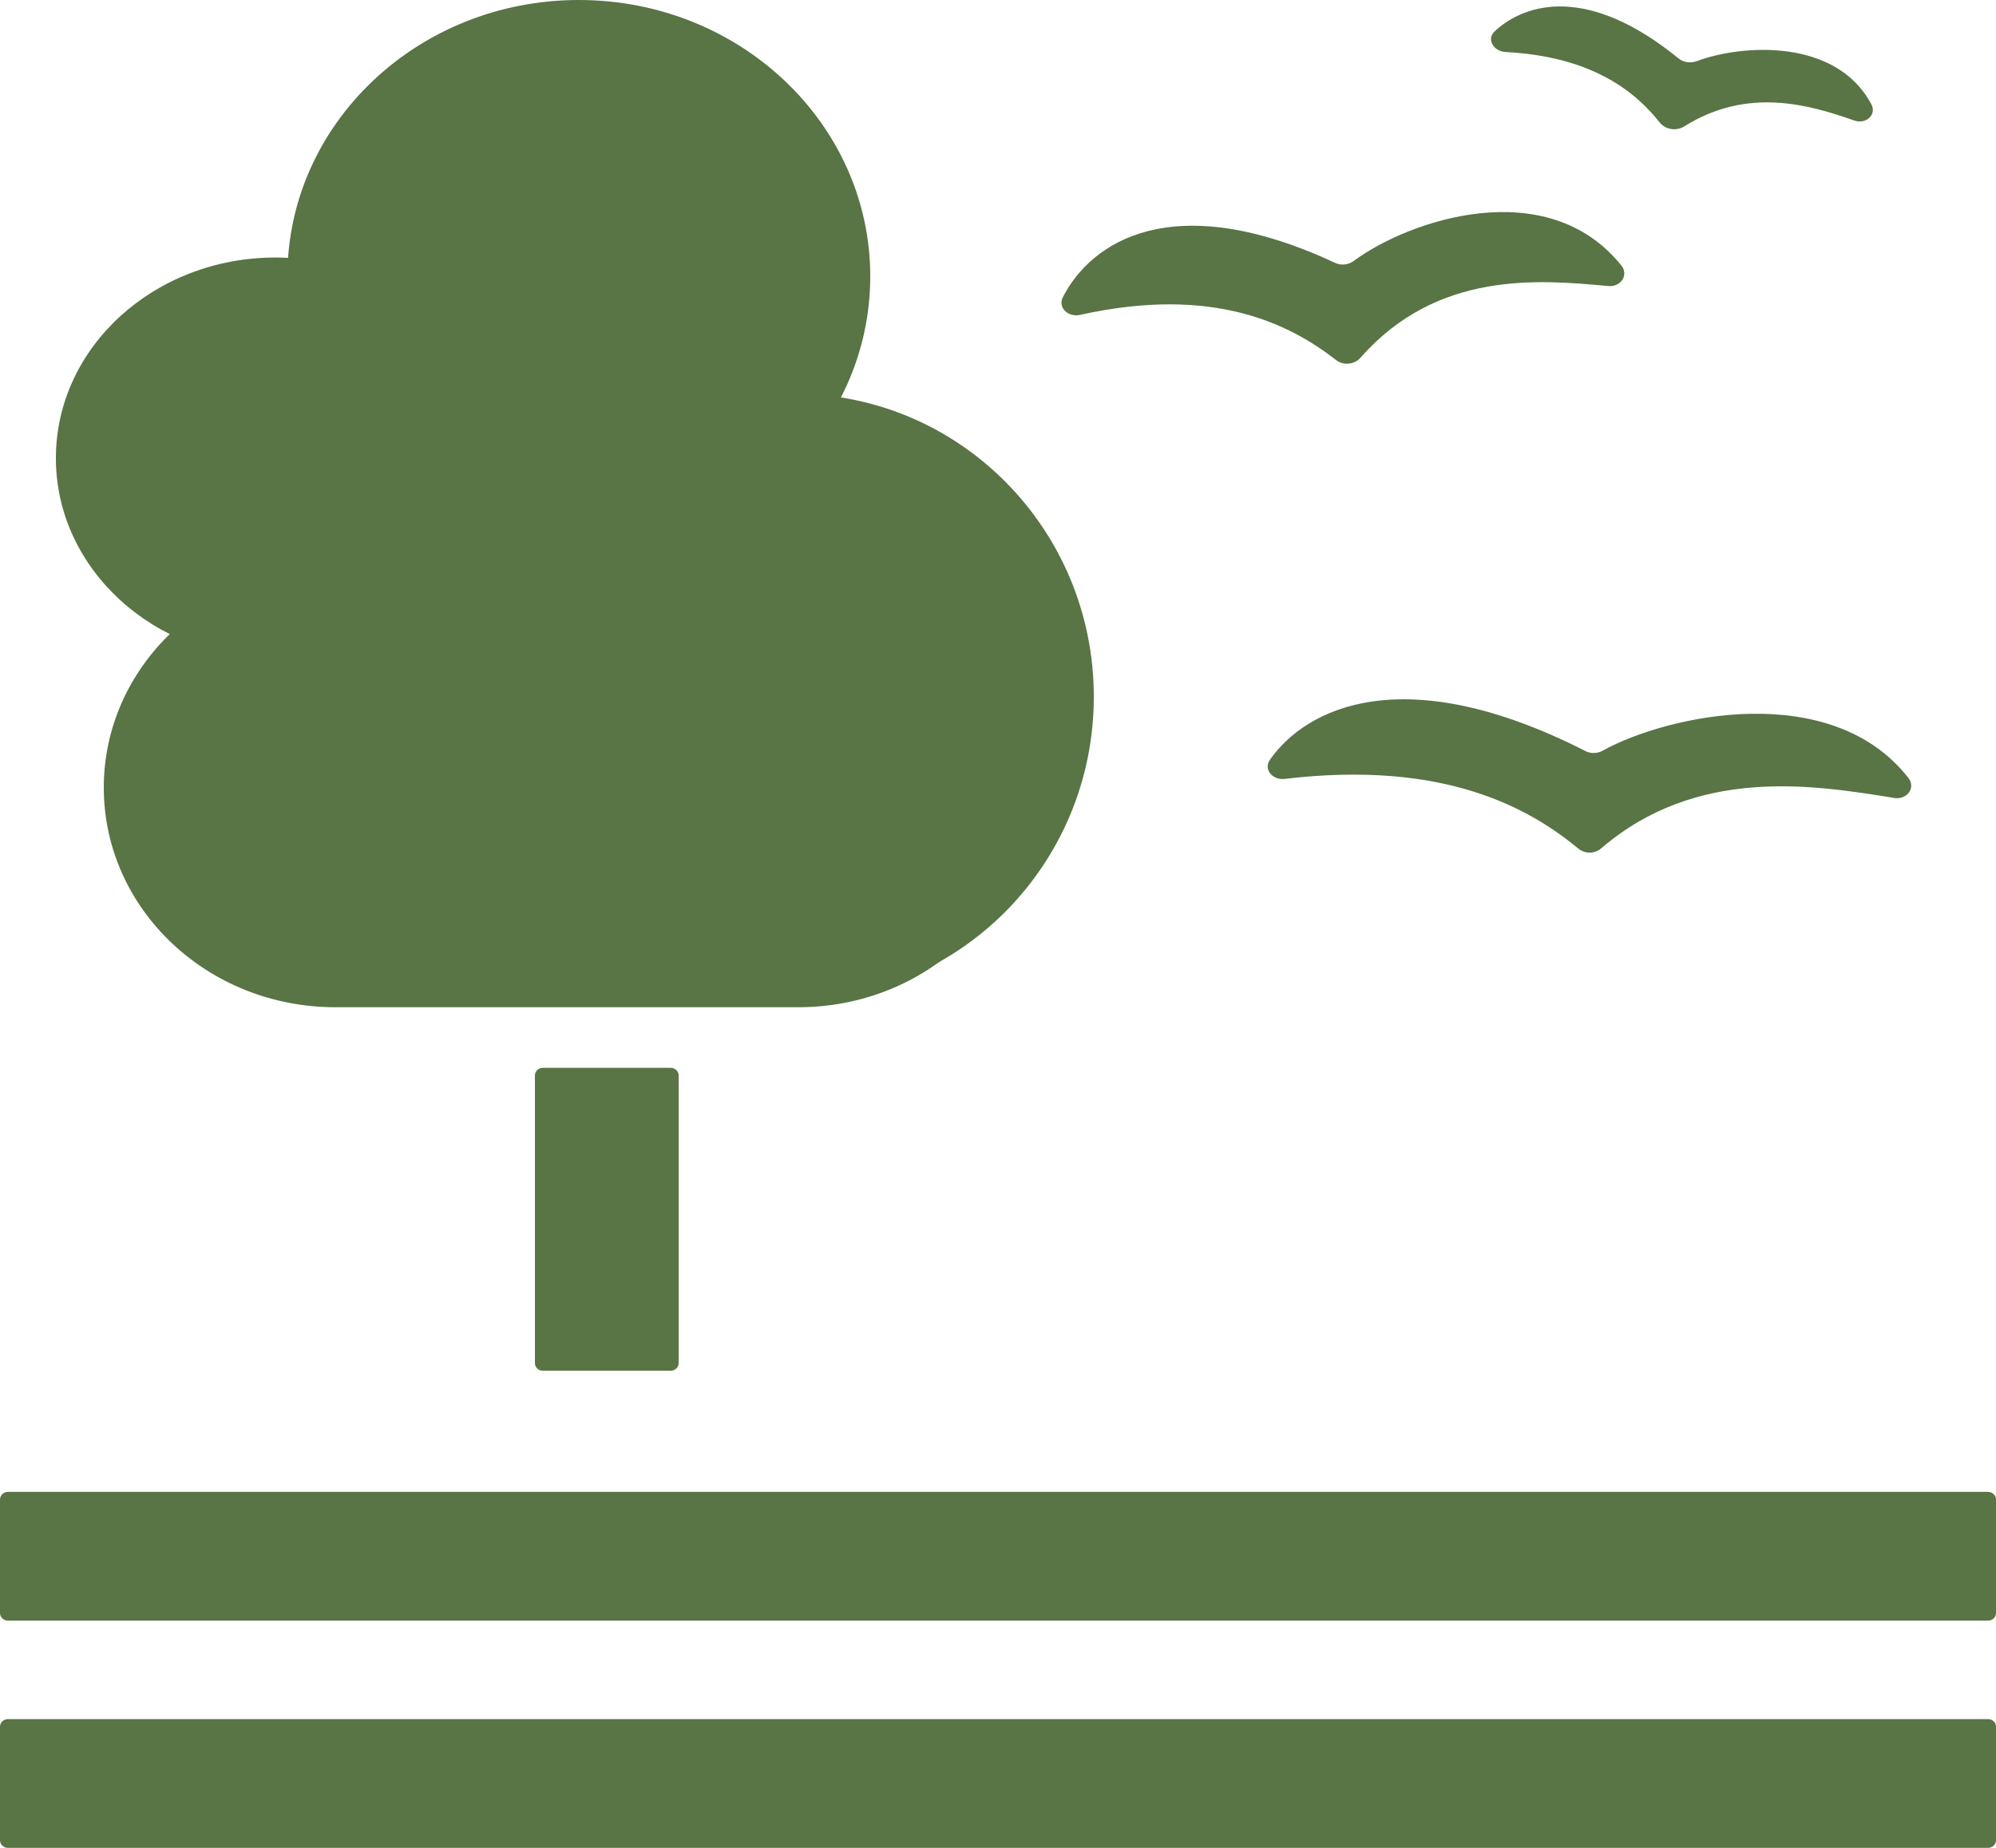 <svg width="27" height="25" viewBox="0 0 27 25" fill="none" xmlns="http://www.w3.org/2000/svg">
<path d="M0 20.287C0 20.23 0.048 20.184 0.108 20.184H26.892C26.952 20.184 27 20.23 27 20.287V21.824C27 21.88 26.952 21.926 26.892 21.926H0.108C0.048 21.926 0 21.88 0 21.824V20.287Z" fill="#597445"/>
<path d="M0 23.361C0 23.304 0.048 23.258 0.108 23.258H26.892C26.952 23.258 27 23.304 27 23.361V24.898C27 24.954 26.952 25 26.892 25H0.108C0.048 25 0 24.954 0 24.898V23.361Z" fill="#597445"/>
<path d="M7.236 14.549C7.236 14.493 7.284 14.447 7.344 14.447H9.072C9.132 14.447 9.18 14.493 9.18 14.549V18.443C9.18 18.499 9.132 18.545 9.072 18.545H7.344C7.284 18.545 7.236 18.499 7.236 18.443V14.549Z" fill="#597445"/>
<path d="M11.772 3.74C11.772 5.805 10.007 7.48 7.83 7.48C5.653 7.48 3.888 5.805 3.888 3.74C3.888 1.674 5.653 0 7.83 0C10.007 0 11.772 1.674 11.772 3.74Z" fill="#597445"/>
<path d="M14.796 9.426C14.796 11.69 12.983 13.525 10.746 13.525C8.509 13.525 6.696 11.69 6.696 9.426C6.696 7.163 8.509 5.328 10.746 5.328C12.983 5.328 14.796 7.163 14.796 9.426Z" fill="#597445"/>
<path d="M6.696 6.199C6.696 7.698 5.366 8.914 3.726 8.914C2.086 8.914 0.756 7.698 0.756 6.199C0.756 4.699 2.086 3.484 3.726 3.484C5.366 3.484 6.696 4.699 6.696 6.199Z" fill="#597445"/>
<path d="M1.404 10.656C1.404 9.015 2.806 7.684 4.536 7.684H10.8C12.53 7.684 13.932 9.015 13.932 10.656C13.932 12.297 12.53 13.627 10.8 13.627H4.536C2.806 13.627 1.404 12.297 1.404 10.656Z" fill="#597445"/>
<path d="M3.672 7.531C3.672 6.54 4.518 5.738 5.562 5.738H9.45C10.494 5.738 11.34 6.54 11.34 7.531C11.34 8.521 10.494 9.324 9.45 9.324H5.562C4.518 9.324 3.672 8.521 3.672 7.531Z" fill="#597445"/>
<path d="M14.611 4.26C16.418 3.857 17.453 4.388 18.073 4.871C18.172 4.949 18.321 4.933 18.403 4.84C19.441 3.659 20.815 3.783 21.756 3.87C21.924 3.886 22.035 3.72 21.933 3.593C20.933 2.346 19.066 2.972 18.313 3.53C18.241 3.583 18.143 3.595 18.061 3.557C15.846 2.524 14.75 3.287 14.377 4.022C14.306 4.163 14.451 4.296 14.611 4.26Z" fill="#597445"/>
<path d="M20.367 0.704C21.545 0.765 22.124 1.245 22.451 1.657C22.529 1.755 22.676 1.777 22.783 1.71C23.642 1.171 24.477 1.418 25.081 1.63C25.239 1.686 25.39 1.555 25.314 1.411C24.84 0.518 23.571 0.597 22.956 0.826C22.871 0.858 22.773 0.846 22.705 0.79C21.492 -0.2 20.642 0.032 20.22 0.422C20.103 0.531 20.203 0.695 20.367 0.704Z" fill="#597445"/>
<path d="M17.377 10.538C19.542 10.28 20.689 10.935 21.352 11.482C21.441 11.555 21.574 11.552 21.66 11.477C22.954 10.366 24.528 10.619 25.601 10.792L25.624 10.796C25.796 10.823 25.919 10.658 25.815 10.525C24.774 9.192 22.565 9.666 21.677 10.157C21.607 10.196 21.52 10.198 21.448 10.162C18.991 8.911 17.666 9.579 17.178 10.28C17.088 10.409 17.214 10.557 17.377 10.538Z" fill="#597445"/>
</svg>
